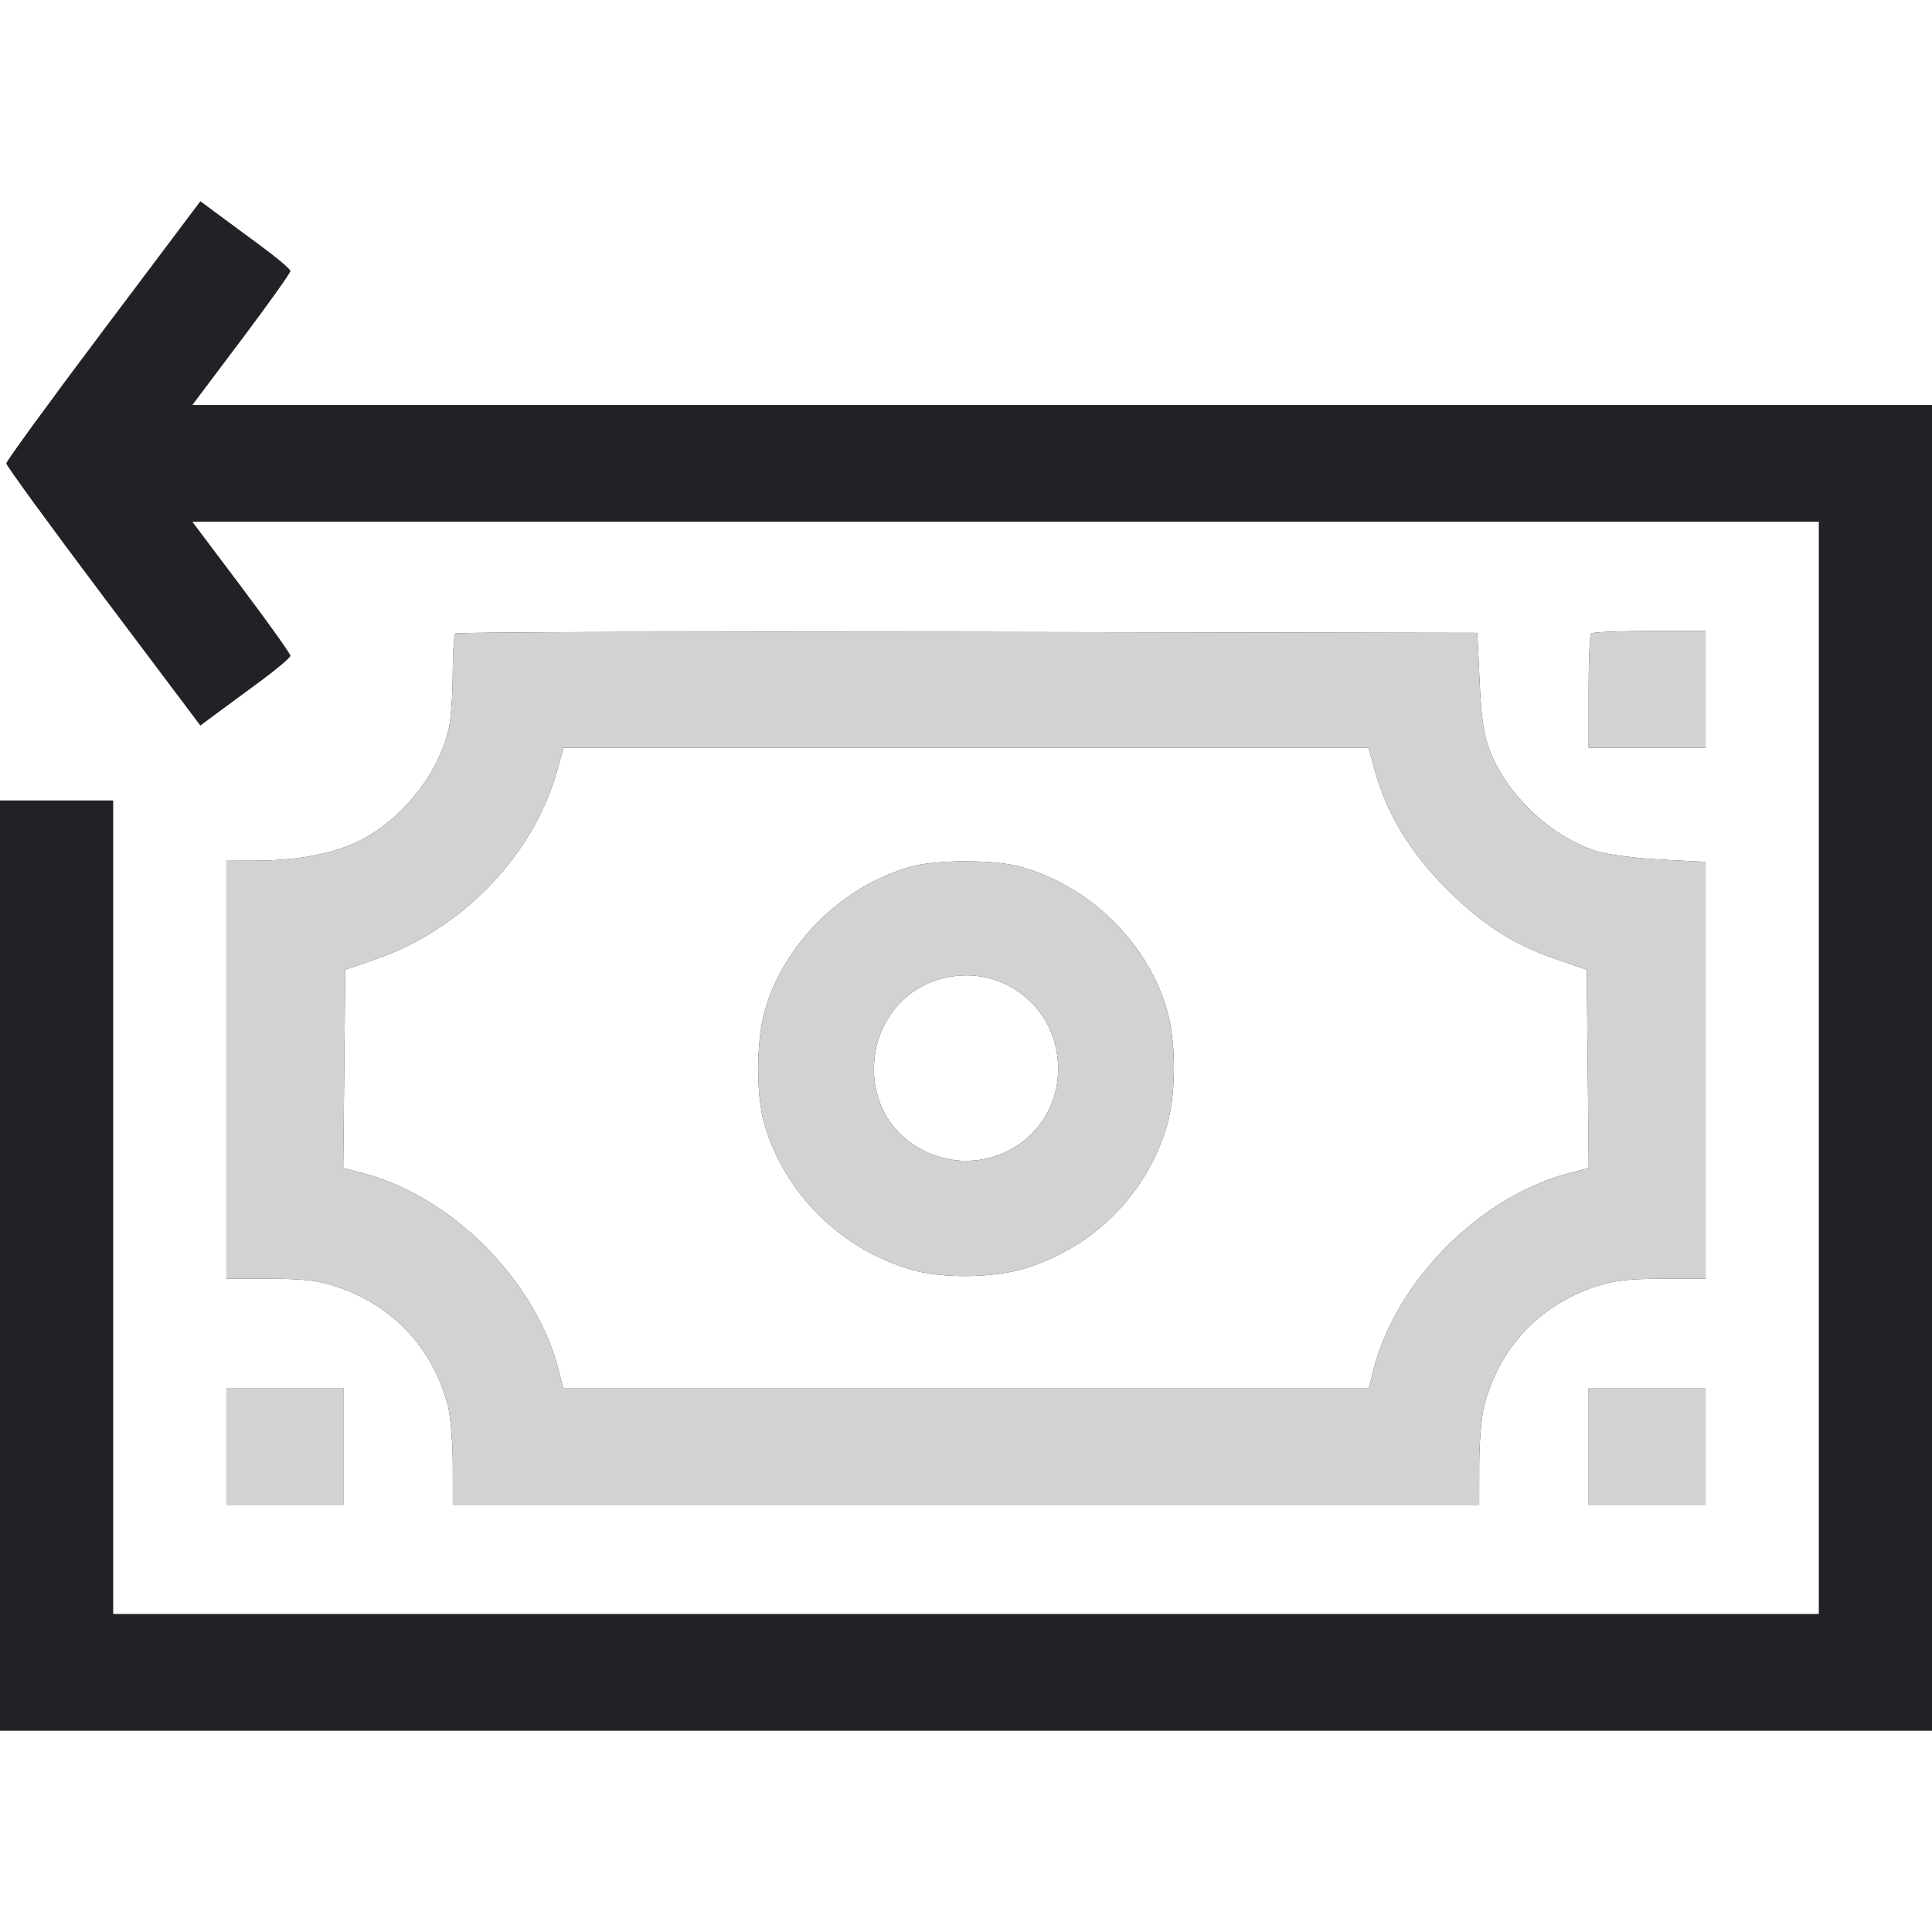 <svg width="48" height="48" viewBox="0 0 48 48" fill="none" xmlns="http://www.w3.org/2000/svg">
<path fill-rule="evenodd" clip-rule="evenodd" d="M2.567 8.206C1.241 9.969 0.156 11.457 0.156 11.513C0.156 11.569 1.241 13.057 2.567 14.82L4.978 18.026L5.332 17.763C5.526 17.619 6.029 17.249 6.449 16.94C6.869 16.631 7.214 16.34 7.216 16.293C7.217 16.246 6.67 15.477 5.999 14.585L4.779 12.963H24.983H45.188V26.531V40.099H24H2.812V29.993V19.887H1.406H0V31.444V43H24H48V26.531V10.062H26.39H4.779L5.999 8.44C6.67 7.548 7.217 6.78 7.216 6.732C7.214 6.685 6.869 6.394 6.449 6.086C6.029 5.777 5.526 5.406 5.332 5.262L4.978 5L2.567 8.206ZM11.313 15.739C11.278 15.773 11.249 16.226 11.248 16.745C11.246 17.264 11.203 17.873 11.151 18.099C10.886 19.247 9.978 20.38 8.906 20.9C8.242 21.222 7.393 21.38 6.305 21.383L5.625 21.385V26.578V31.771H6.706C7.552 31.771 7.913 31.814 8.365 31.966C9.765 32.436 10.74 33.476 11.123 34.906C11.191 35.163 11.248 35.826 11.249 36.38L11.25 37.386H24H36.75L36.751 36.38C36.752 35.826 36.809 35.163 36.877 34.906C37.26 33.476 38.235 32.436 39.635 31.966C40.087 31.814 40.448 31.771 41.294 31.771H42.375V26.592V21.413L41.273 21.356C40.668 21.325 39.958 21.235 39.696 21.156C38.581 20.821 37.464 19.785 37.026 18.681C36.866 18.277 36.805 17.878 36.761 16.94L36.703 15.723L24.039 15.7C17.074 15.687 11.347 15.704 11.313 15.739ZM39.531 15.739C39.497 15.773 39.469 16.426 39.469 17.189V18.578H40.922H42.375V17.127V15.677H40.984C40.219 15.677 39.566 15.705 39.531 15.739ZM34.163 19.162C34.454 20.21 35.031 21.164 35.906 22.047C36.815 22.963 37.575 23.455 38.664 23.831L39.422 24.093L39.447 26.557L39.472 29.021L39.013 29.139C36.784 29.709 34.681 31.82 34.118 34.053L34.009 34.485H24H13.991L13.882 34.053C13.319 31.82 11.216 29.709 8.987 29.139L8.528 29.021L8.553 26.557L8.578 24.093L9.336 23.831C11.483 23.089 13.256 21.245 13.841 19.148L13.999 18.578H24H34.001L34.163 19.162ZM22.647 21.528C20.922 22.001 19.436 23.48 18.985 25.175C18.788 25.917 18.788 27.226 18.986 27.911C19.486 29.642 20.886 31.033 22.641 31.544C23.425 31.773 24.706 31.754 25.5 31.502C27.179 30.969 28.449 29.699 28.975 28.028C29.212 27.274 29.23 25.982 29.015 25.175C28.557 23.457 27.07 21.991 25.312 21.524C24.677 21.355 23.27 21.358 22.647 21.528ZM25.021 24.469C25.814 24.877 26.281 25.636 26.289 26.531C26.307 28.414 24.226 29.491 22.654 28.412C21.285 27.472 21.435 25.278 22.922 24.496C23.566 24.157 24.393 24.146 25.021 24.469ZM5.625 35.935V37.386H7.078H8.531V35.935V34.485H7.078H5.625V35.935ZM39.469 35.935V37.386H40.922H42.375V35.935V34.485H40.922H39.469V35.935Z" fill="#212126"/>
<path fill-rule="evenodd" clip-rule="evenodd" d="M11.313 15.739C11.278 15.773 11.249 16.226 11.248 16.745C11.246 17.264 11.203 17.873 11.151 18.099C10.886 19.247 9.978 20.38 8.906 20.9C8.242 21.222 7.393 21.38 6.305 21.383L5.625 21.385V26.578V31.771H6.706C7.552 31.771 7.913 31.814 8.365 31.966C9.765 32.436 10.74 33.476 11.123 34.906C11.191 35.163 11.248 35.826 11.249 36.38L11.25 37.386H24H36.75L36.751 36.38C36.752 35.826 36.809 35.163 36.877 34.906C37.26 33.476 38.235 32.436 39.635 31.966C40.087 31.814 40.448 31.771 41.294 31.771H42.375V26.592V21.413L41.273 21.356C40.668 21.325 39.958 21.235 39.696 21.156C38.581 20.821 37.464 19.785 37.026 18.681C36.866 18.277 36.805 17.878 36.761 16.94L36.703 15.723L24.039 15.7C17.074 15.687 11.347 15.704 11.313 15.739ZM39.531 15.739C39.497 15.773 39.469 16.426 39.469 17.19V18.578H40.922H42.375V17.127V15.677H40.984C40.219 15.677 39.566 15.705 39.531 15.739ZM34.163 19.162C34.454 20.21 35.031 21.164 35.906 22.047C36.815 22.963 37.575 23.455 38.664 23.831L39.422 24.093L39.447 26.557L39.472 29.022L39.013 29.139C36.784 29.709 34.681 31.82 34.118 34.053L34.009 34.485H24H13.991L13.882 34.053C13.319 31.82 11.216 29.709 8.987 29.139L8.528 29.022L8.553 26.557L8.578 24.093L9.336 23.831C11.483 23.089 13.256 21.246 13.841 19.148L13.999 18.578H24H34.001L34.163 19.162ZM22.647 21.528C20.922 22.001 19.436 23.48 18.985 25.175C18.788 25.917 18.788 27.226 18.986 27.911C19.486 29.642 20.886 31.033 22.641 31.544C23.425 31.773 24.706 31.754 25.5 31.502C27.179 30.969 28.449 29.699 28.975 28.028C29.212 27.274 29.23 25.982 29.015 25.175C28.557 23.457 27.07 21.991 25.312 21.524C24.677 21.355 23.27 21.358 22.647 21.528ZM25.021 24.469C25.814 24.877 26.281 25.636 26.289 26.531C26.307 28.414 24.226 29.491 22.654 28.412C21.285 27.472 21.435 25.278 22.922 24.496C23.566 24.157 24.393 24.146 25.021 24.469ZM5.625 35.935V37.386H7.078H8.531V35.935V34.485H7.078H5.625V35.935ZM39.469 35.935V37.386H40.922H42.375V35.935V34.485H40.922H39.469V35.935Z" fill="#D2D2D4"/>
</svg>
